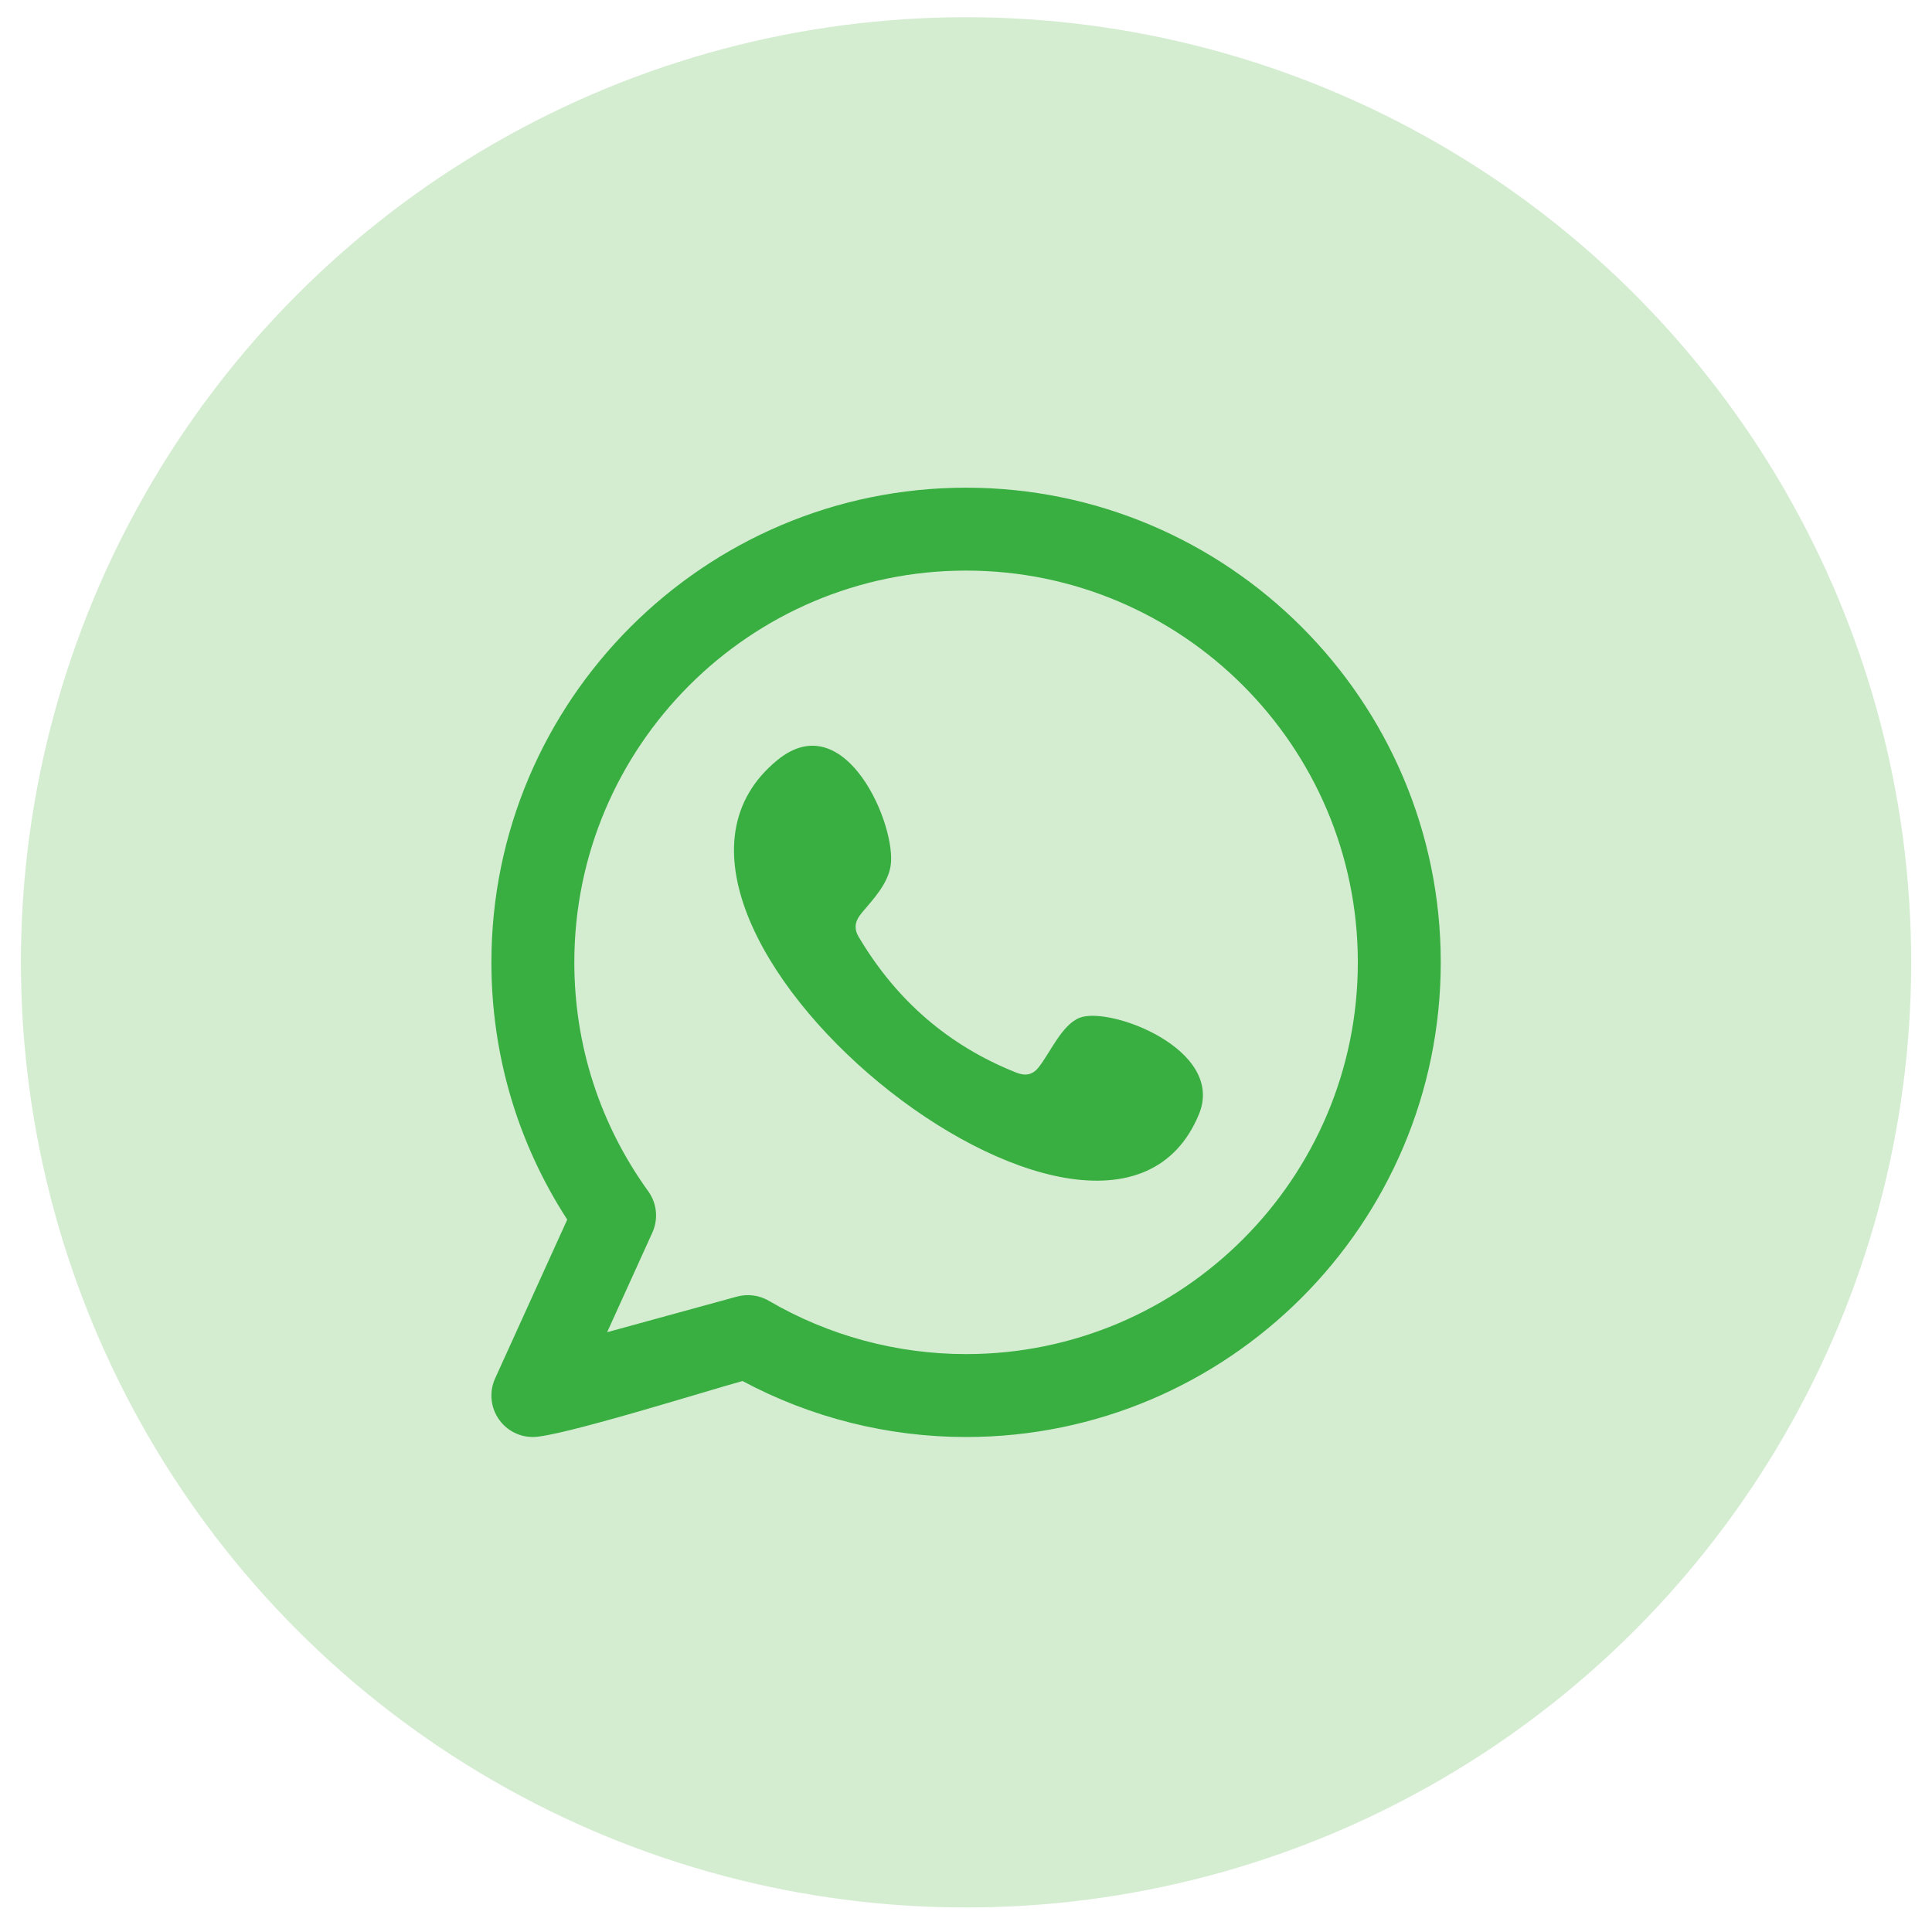 <svg width="75" height="75" viewBox="0 0 75 75" fill="none" xmlns="http://www.w3.org/2000/svg">
<circle cx="37.502" cy="37.358" r="36.69" fill="#2AA81A" fill-opacity="0.2"/>
<path fillRule="evenodd" clipRule="evenodd" d="M41.903 39.513C41.205 39.798 40.76 40.89 40.307 41.448C40.076 41.733 39.799 41.778 39.443 41.635C36.825 40.592 34.818 38.845 33.374 36.436C33.129 36.062 33.173 35.767 33.468 35.42C33.904 34.906 34.453 34.322 34.571 33.63C34.833 32.098 32.83 27.347 30.186 29.5C22.576 35.701 42.88 52.147 46.544 43.252C47.581 40.731 43.059 39.039 41.903 39.513ZM37.503 52.566C34.812 52.566 32.164 51.851 29.845 50.496C29.473 50.278 29.023 50.221 28.607 50.334L23.569 51.716L25.324 47.85C25.563 47.324 25.502 46.712 25.164 46.244C23.287 43.642 22.295 40.569 22.295 37.358C22.295 28.972 29.117 22.15 37.503 22.15C45.889 22.15 52.711 28.972 52.711 37.358C52.711 45.744 45.889 52.566 37.503 52.566ZM37.503 18.932C27.343 18.932 19.076 27.198 19.076 37.358C19.076 40.933 20.091 44.366 22.02 47.345L19.22 53.51C18.962 54.079 19.056 54.746 19.461 55.22C19.772 55.584 20.222 55.785 20.686 55.785C21.724 55.785 27.384 54.007 28.824 53.611C31.486 55.036 34.473 55.785 37.503 55.785C47.663 55.785 55.93 47.518 55.93 37.358C55.93 27.198 47.663 18.932 37.503 18.932Z" fill="#39AE41"/>
</svg>
